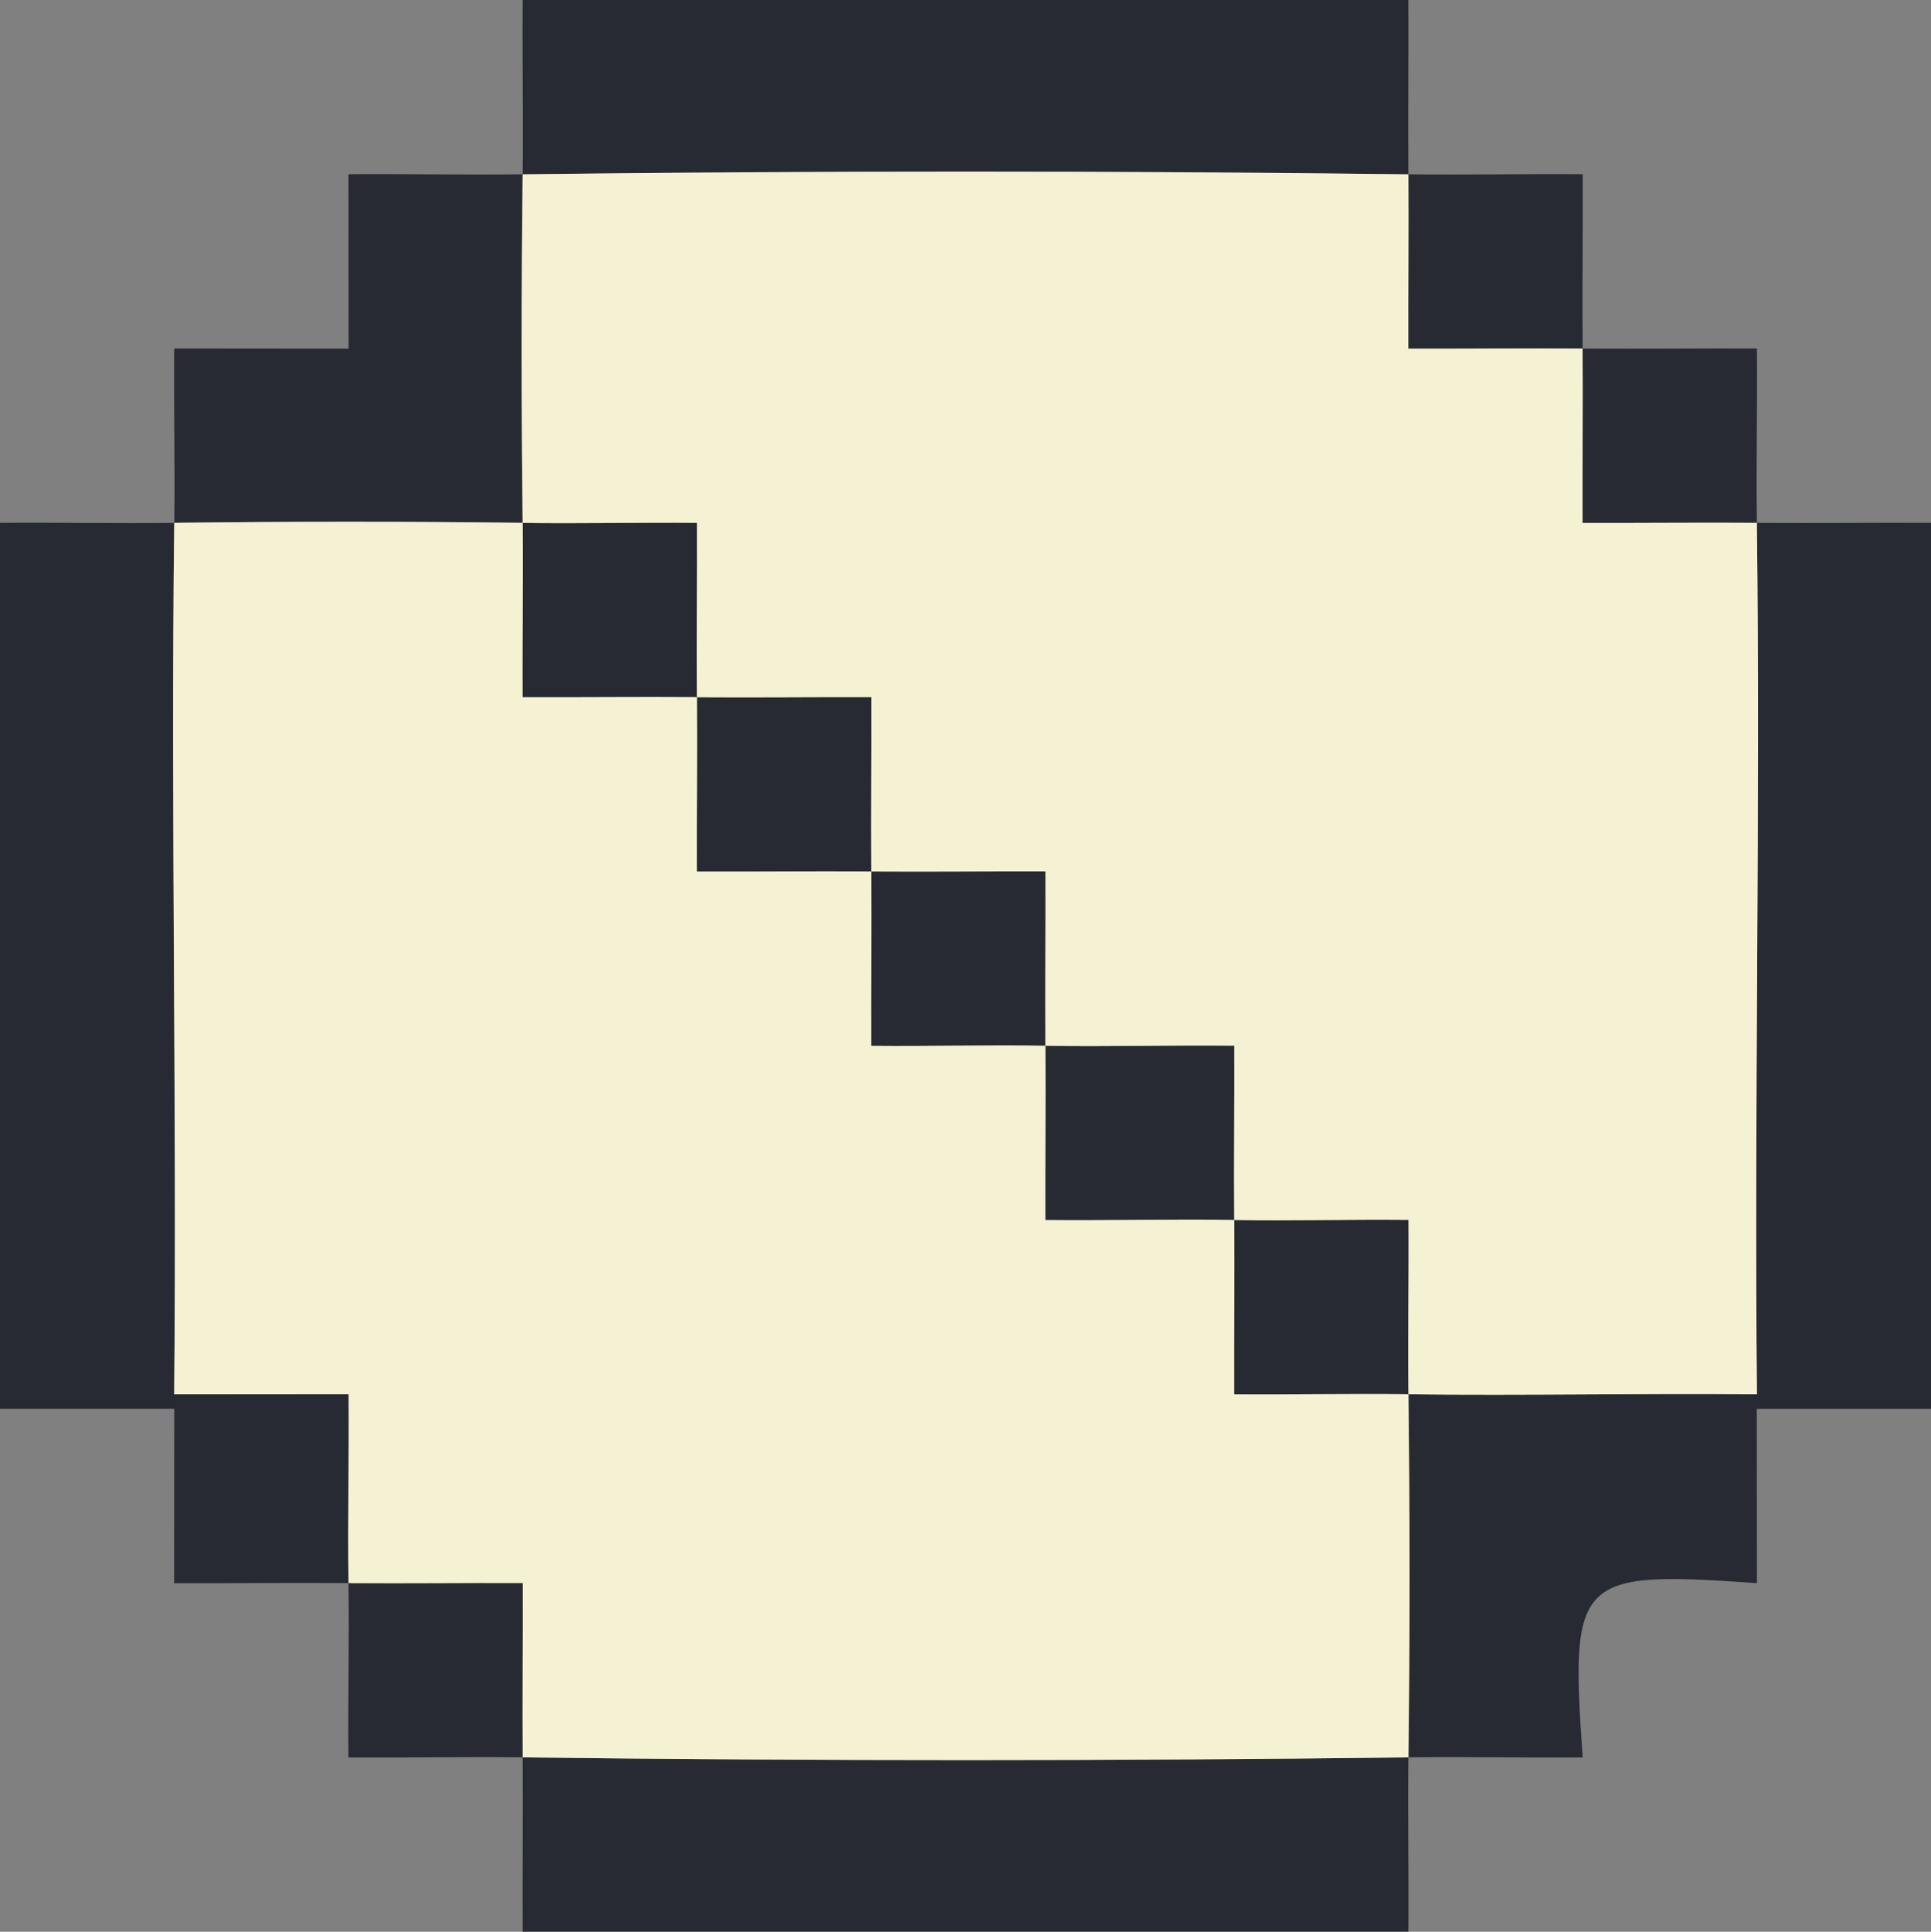 <?xml version="1.0" encoding="UTF-8"?>
<svg id="Layer_2" data-name="Layer 2" xmlns="http://www.w3.org/2000/svg" viewBox="0 0 265.84 265.91">
  <rect x="0" y="0" width="265.84" height="265.91" fill="#808080" stroke="none"/>
  <defs>
    <style>
      .cls-1 {
        fill: #282a33;
      }

      .cls-2 {
        fill: #f4f2d2;
      }
    </style>
  </defs>
  <g id="Layer_3" data-name="Layer 3">
    <path class="cls-1" d="M71.96,71.98c7.97.1,16.02-.07,24-.01.03,7.98-.07,16.03-.01,24-7.97-.06-16.02.04-24,.01-.06-7.97.11-16.03.01-24Z"/>
    <path class="cls-1" d="M95.94,95.97c7.97.06,16.02-.04,24-.01.03,7.98-.07,16.03-.01,24-7.97-.06-16.02.04-24,.01-.03-7.98.07-16.03.01-24Z"/>
    <path class="cls-1" d="M71.96,23.99c.1-7.97-.07-16.02,0-23.99h121.93c.04,7.97-.06,16.02,0,23.99,7.97.1,16.02-.07,24-.01.03,7.98-.07,16.03-.01,24,7.97.06,16.02-.04,24-.01.06,7.97-.11,16.03-.01,24,7.97.06,16.02-.04,23.99,0v121.96h-24s.02,24,.02,24c-24.83-1.77-25.75-.82-23.99,23.99-7.97.06-16.02-.11-24-.01.21-16.6.2-33.38,0-49.98,15.96.2,32.02-.15,47.98.01-.38-39.95.48-80.02-.01-119.97-7.97-.06-16.02.04-24,.01-.03-7.98.07-16.03.01-24-7.97-.06-16.02.04-24,.01-.03-7.98.07-16.03.01-24-40.53-.5-81.39-.5-121.93,0-.2,15.94-.2,32.05,0,47.98-15.93-.2-32.04-.2-47.97,0-.49,39.95.37,80.02-.01,119.97l24.01-.02c.09,8.64-.15,17.36-.01,26,7.97.06,16.02-.04,24-.01.03,7.98-.07,16.03-.01,24,40.53.5,81.39.5,121.93,0-.1,7.97.07,16.02,0,23.99h-121.93c-.04-7.97.06-16.02,0-23.99-7.97-.1-16.02.07-24,.01-.08-7.97.14-16.03.01-24-7.97-.06-16.02.04-24,.01l.02-24.01H0s0-121.95,0-121.95c7.97-.07,16.02.1,23.99,0,.1-7.97-.07-16.03-.01-24l24.01.02-.02-24.01c7.97-.06,16.02.11,24,.01Z"/>
    <path class="cls-1" d="M119.93,119.96c7.97.06,16.02-.04,24-.01.03,7.98-.07,16.03-.01,24-7.97-.13-16.02.09-24,.01-.03-7.98.07-16.03.01-24Z"/>
    <path class="cls-1" d="M143.91,143.95c8.64.14,17.36-.1,25.99-.01.03,7.98-.07,16.03-.01,24-8.64-.14-17.36.1-25.99.01-.03-7.98.07-16.03.01-24Z"/>
    <path class="cls-1" d="M169.9,167.94c7.97.13,16.02-.09,24-.01.06,7.97-.11,16.03-.01,24-7.97-.1-16.02.07-24,.01-.03-7.98.07-16.03.01-24Z"/>
    <path class="cls-2" d="M193.89,23.99c.06,7.98-.04,16.03-.01,24,7.97.03,16.02-.07,24-.01.06,7.98-.04,16.03-.01,24,7.97.03,16.02-.07,24-.01.49,39.95-.37,80.02.01,119.97-15.96-.16-32.02.19-47.98-.01-.1-7.97.07-16.03.01-24-7.97-.08-16.02.14-24,.01-.06-7.98.04-16.03.01-24-8.64-.09-17.36.15-25.99.01-.06-7.98.04-16.03.01-24-7.97-.03-16.02.07-24,.01-.06-7.98.04-16.03.01-24-7.97-.03-16.02.07-24,.01-.06-7.98.04-16.03.01-24-7.97-.06-16.02.11-24,.01-.2-15.94-.2-32.05,0-47.98,40.53-.5,81.39-.5,121.93,0Z"/>
    <path class="cls-2" d="M71.96,71.98c.1,7.97-.07,16.03-.01,24,7.97.03,16.02-.07,24-.01.06,7.98-.04,16.03-.01,24,7.97.03,16.02-.07,24-.01.06,7.98-.04,16.03-.01,24,7.97.08,16.02-.14,24-.01.06,7.98-.04,16.03-.01,24,8.64.09,17.36-.15,25.99-.01.06,7.98-.04,16.03-.01,24,7.97.06,16.02-.11,24-.01.2,16.6.21,33.38,0,49.98-40.53.5-81.39.5-121.93,0-.06-7.98.04-16.03.01-24-7.97-.03-16.02.07-24,.01-.14-8.64.1-17.36.01-26l-24.01.02c.38-39.95-.48-80.02.01-119.97,15.93-.2,32.04-.2,47.97,0Z"/>
  </g>
</svg>